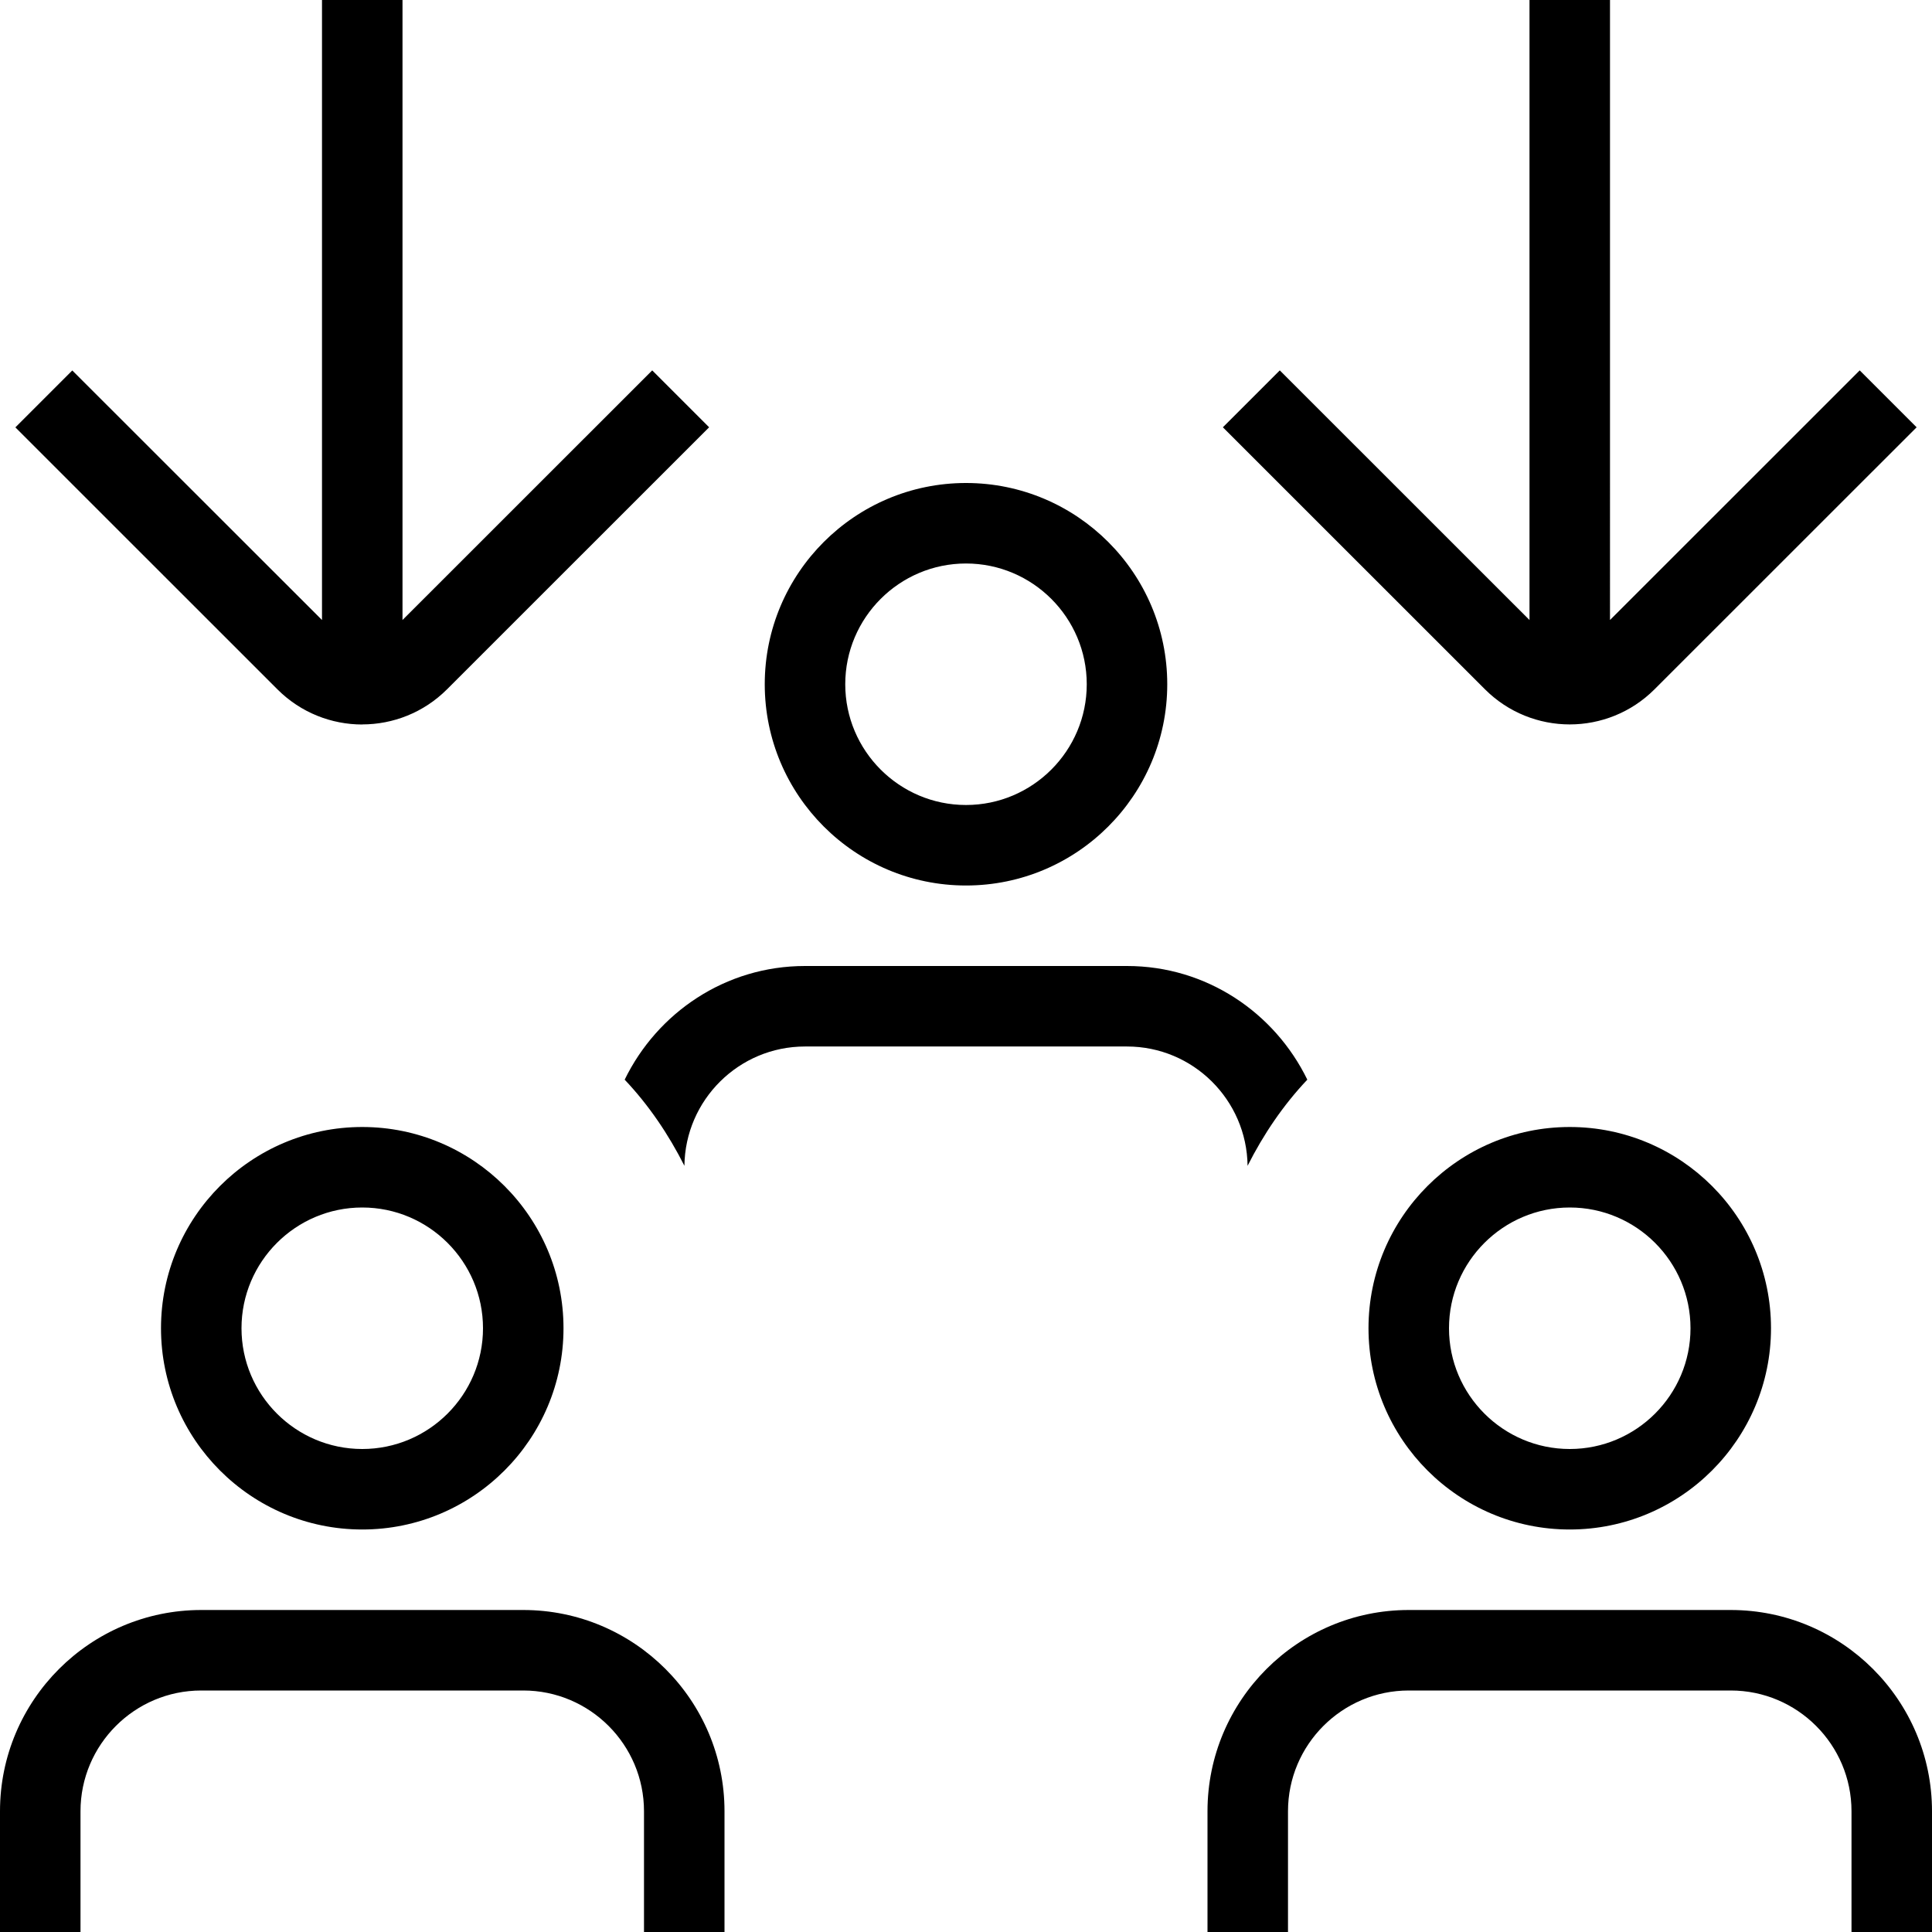 <?xml version="1.0" encoding="UTF-8"?>
<svg xmlns="http://www.w3.org/2000/svg" id="Layer_1" data-name="Layer 1" viewBox="0 0 24 24">
  <path d="m19.5,8.999c.381,0,.763-.146,1.053-.436l3.256-3.255-.707-.707-3.102,3.101V0h-1v7.702l-3.102-3.101-.707.707,3.256,3.255c.29.29.672.436,1.053.436Zm-15,0c.381,0,.763-.146,1.053-.436l3.256-3.255-.707-.707-3.102,3.101V0h-1v7.702L.898,4.602l-.707.707,3.256,3.255c.29.29.672.436,1.053.436Zm-2.5,7.501c0,1.379,1.121,2.5,2.5,2.5s2.5-1.121,2.5-2.5-1.121-2.5-2.5-2.5-2.5,1.121-2.5,2.5Zm4,0c0,.827-.673,1.5-1.5,1.5s-1.5-.673-1.5-1.5.673-1.5,1.5-1.5,1.5.673,1.5,1.5Zm3,6v1.5h-1v-1.5c0-.827-.673-1.5-1.5-1.5H2.5c-.827,0-1.5.673-1.5,1.5v1.5H0v-1.5c0-1.379,1.121-2.5,2.5-2.5h4c1.379,0,2.5,1.121,2.5,2.5Zm8-6c0,1.379,1.121,2.5,2.5,2.5s2.5-1.121,2.5-2.5-1.121-2.5-2.5-2.5-2.5,1.121-2.5,2.5Zm4,0c0,.827-.673,1.5-1.5,1.5s-1.5-.673-1.5-1.5.673-1.5,1.5-1.5,1.5.673,1.5,1.5Zm3,6v1.5h-1v-1.5c0-.827-.673-1.5-1.5-1.5h-4c-.827,0-1.5.673-1.5,1.5v1.5h-1v-1.5c0-1.379,1.121-2.5,2.5-2.5h4c1.379,0,2.5,1.121,2.5,2.5Zm-12-11.5c1.379,0,2.5-1.121,2.5-2.5s-1.121-2.5-2.5-2.5-2.5,1.121-2.5,2.5,1.121,2.5,2.5,2.5Zm0-4c.827,0,1.5.673,1.5,1.5s-.673,1.5-1.5,1.5-1.5-.673-1.5-1.5.673-1.5,1.5-1.5Zm2,6h-4c-.821,0-1.488.663-1.498,1.482-.198-.392-.443-.754-.742-1.07.406-.833,1.253-1.412,2.24-1.412h4c.987,0,1.834.579,2.24,1.412-.299.316-.544.678-.742,1.07-.01-.819-.677-1.482-1.498-1.482Z"/>
</svg>
